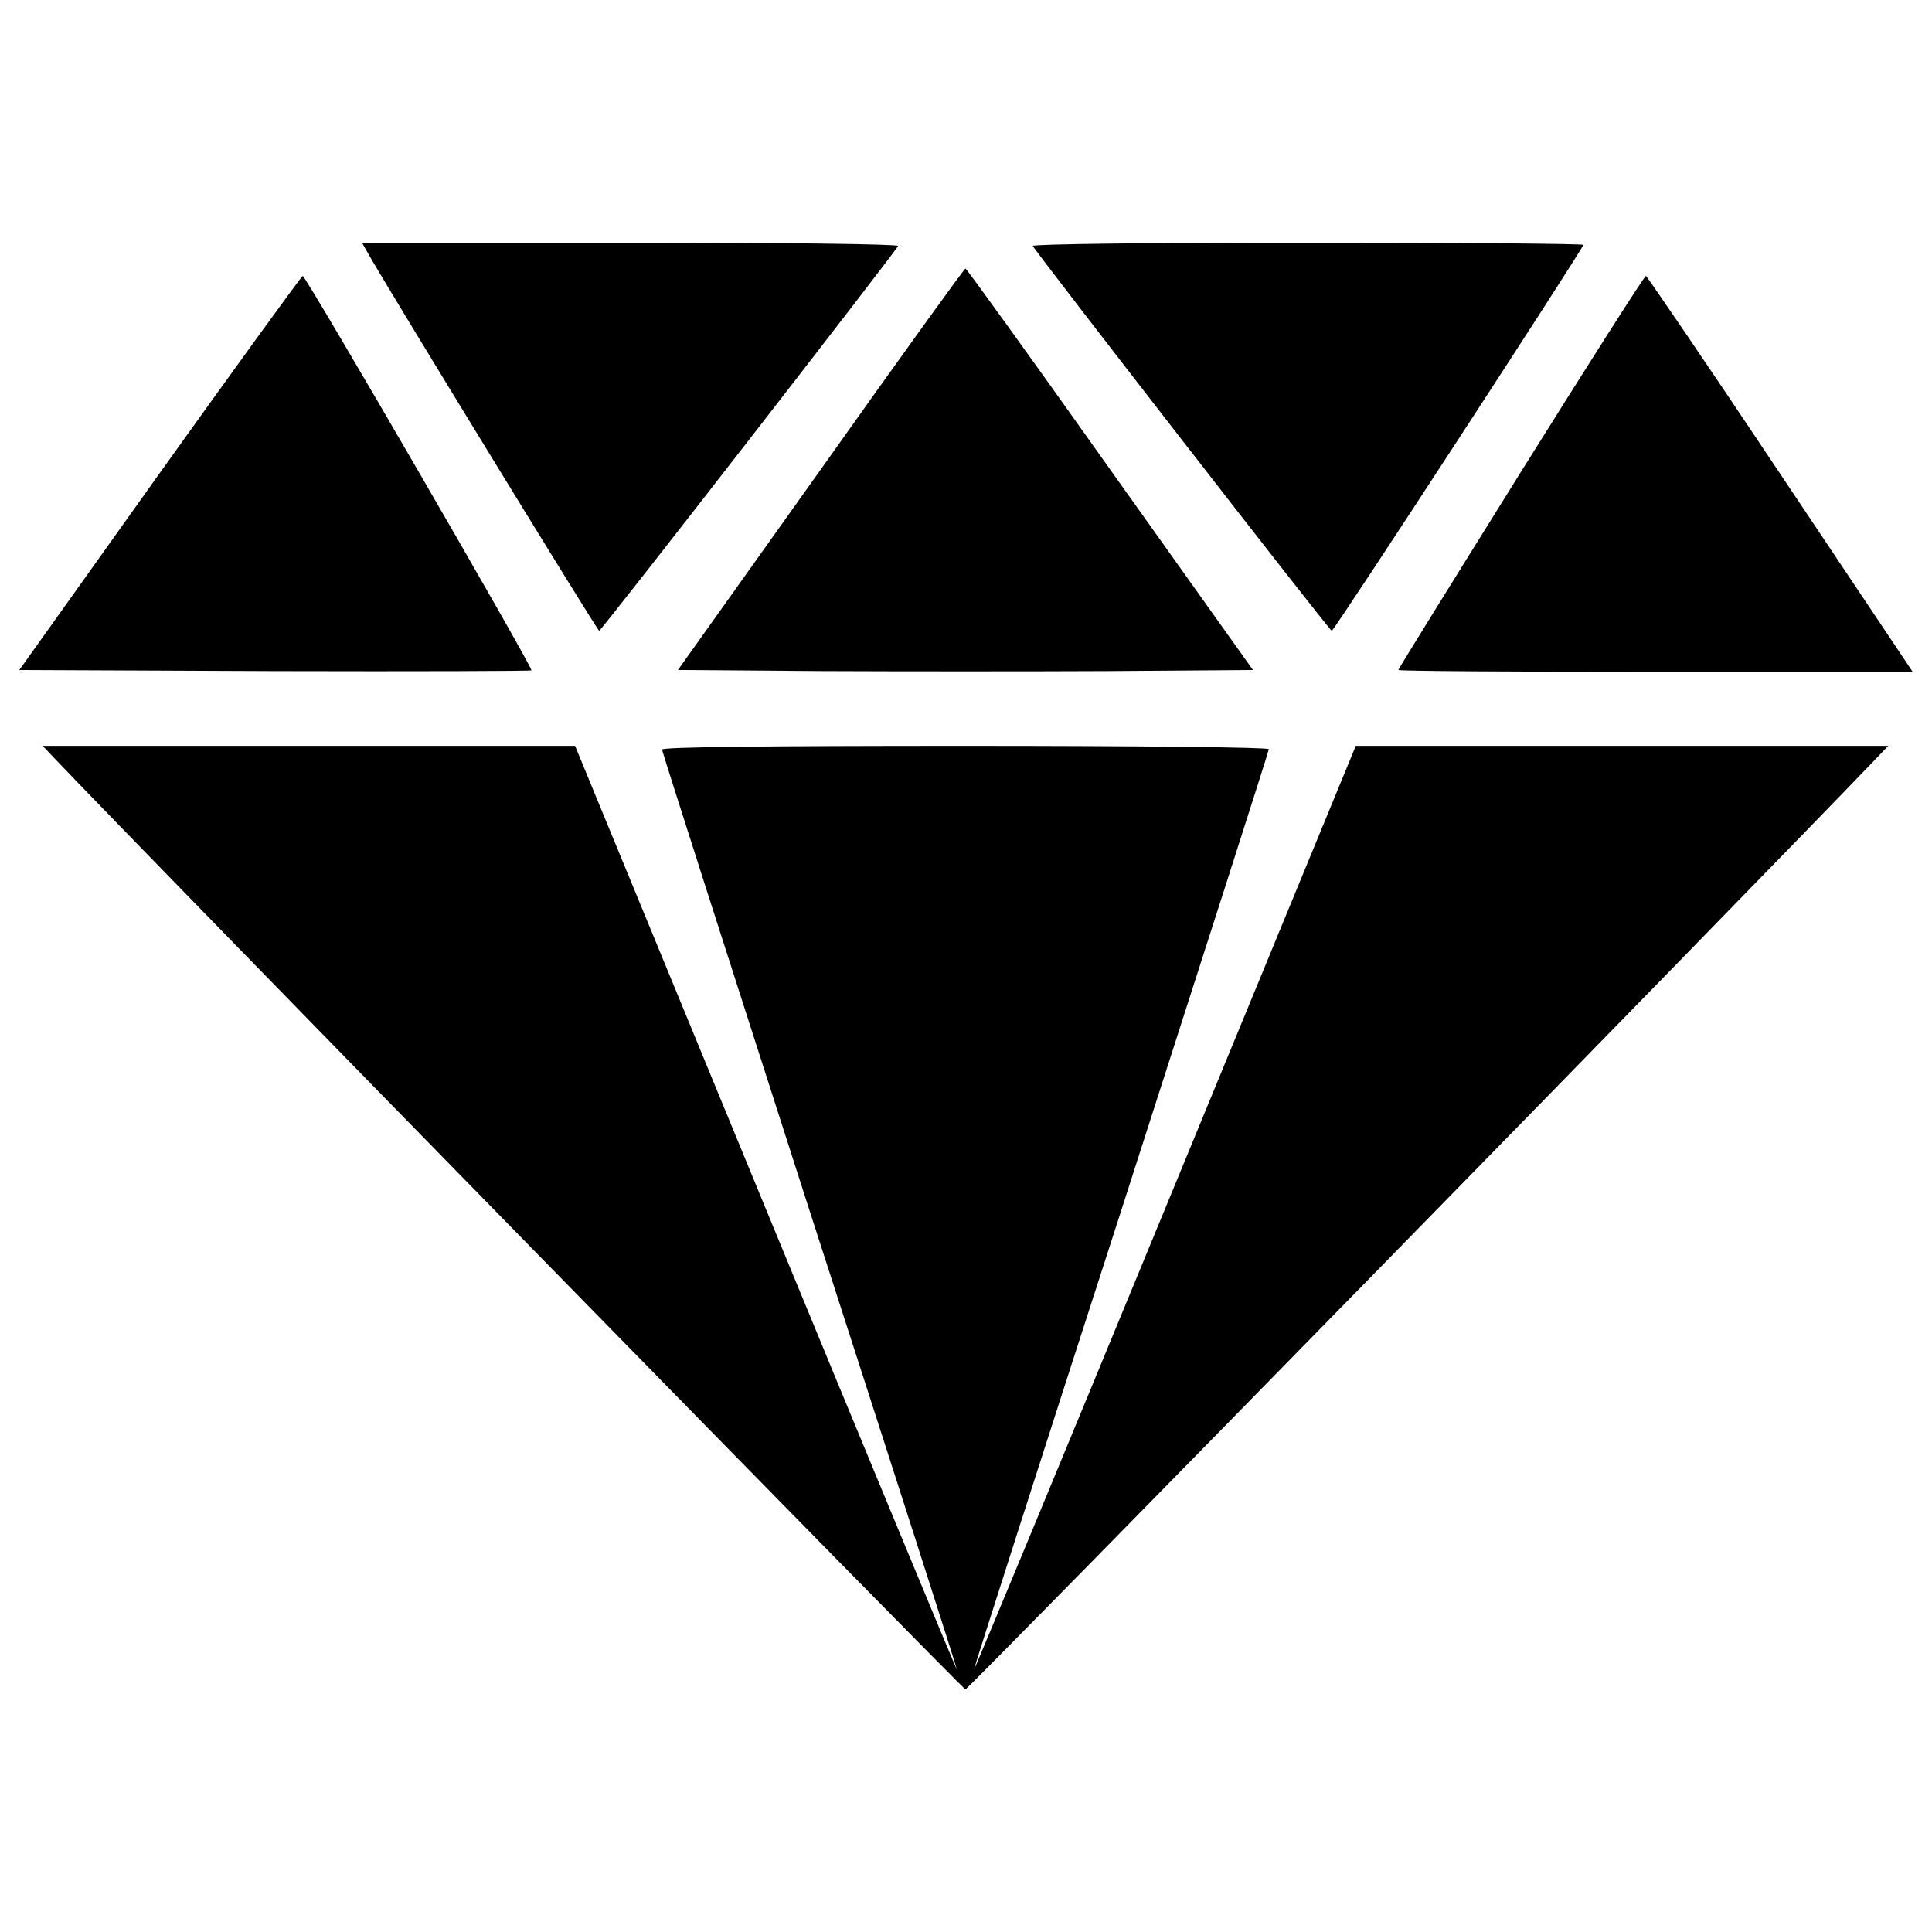 <?xml version="1.0" encoding="utf-8"?>
<!-- Svg Vector Icons : http://www.onlinewebfonts.com/icon -->
<!DOCTYPE svg PUBLIC "-//W3C//DTD SVG 1.1//EN" "http://www.w3.org/Graphics/SVG/1.1/DTD/svg11.dtd">
<svg version="1.1" xmlns="http://www.w3.org/2000/svg" xmlns:xlink="http://www.w3.org/1999/xlink" x="0px" y="0px" viewBox="0 0 1000 1000" enable-background="new 0 0 1000 1000" xml:space="preserve">
<g><g transform="translate(0,511) scale(0.1,-0.1)"><path d="M1898.4,3810.1c74.7-137.9,1195.1-1966.9,1202.7-1965c11.5,0,1537.9,1966.9,1547.5,1991.8c3.8,9.6-586,17.2-1382.8,17.2H1873.5L1898.4,3810.1z"/><path d="M5345.7,3836.9c9.6-24.9,1536-1991.8,1547.5-1991.8c11.5-1.9,1302.3,1980.3,1302.3,1997.5c0,5.8-643.5,11.5-1428.7,11.5C5947.1,3854.2,5341.9,3846.5,5345.7,3836.9z"/><path d="M4248.3,2680.2l-739.3-1038l745-5.7c407.9-1.9,1078.2-1.9,1486.2,0l745,5.7l-739.3,1038c-406,572.6-743.1,1039.9-748.8,1039.9S4654.3,3252.8,4248.3,2680.2z"/><path d="M827.8,2662.9L100,1642.1l1321.5-5.7c727.8-1.9,1325.3,0,1329.1,3.8c11.5,9.6-1166.4,2039.7-1183.6,2041.6C1561.3,3681.8,1228.1,3222.2,827.8,2662.9z"/><path d="M7871.8,2666.8c-348.6-559.2-633.9-1018.9-633.9-1024.6s599.5-9.6,1331.1-9.6H9900l-685.6,1024.6c-375.4,563.1-689.5,1022.7-695.2,1024.6C8511.5,3681.8,8220.4,3224.1,7871.8,2666.8z"/><path d="M297.3,1169.1c471.1-496,4686.4-4803.3,4699.9-4803.3S9076.5,521.8,9687.4,1159.5l86.2,90h-1377H7017.6l-986.3-2394c-542-1315.7-988.2-2390.1-990.2-2388.2c-1.9,3.8,340.9,1072.5,762.3,2376.8c419.4,1304.2,764.1,2378.7,764.1,2388.2s-647.3,17.2-1570.4,17.2c-1011.2,0-1570.4-5.7-1570.4-19.2c0-9.6,344.7-1084,764.2-2388.2c421.3-1304.2,764.2-2371,762.2-2374.8c-1.9-1.9-448.2,1072.5-990.2,2388.2l-986.3,2394H1597.7h-1377L297.3,1169.1z"/></g></g>
</svg>